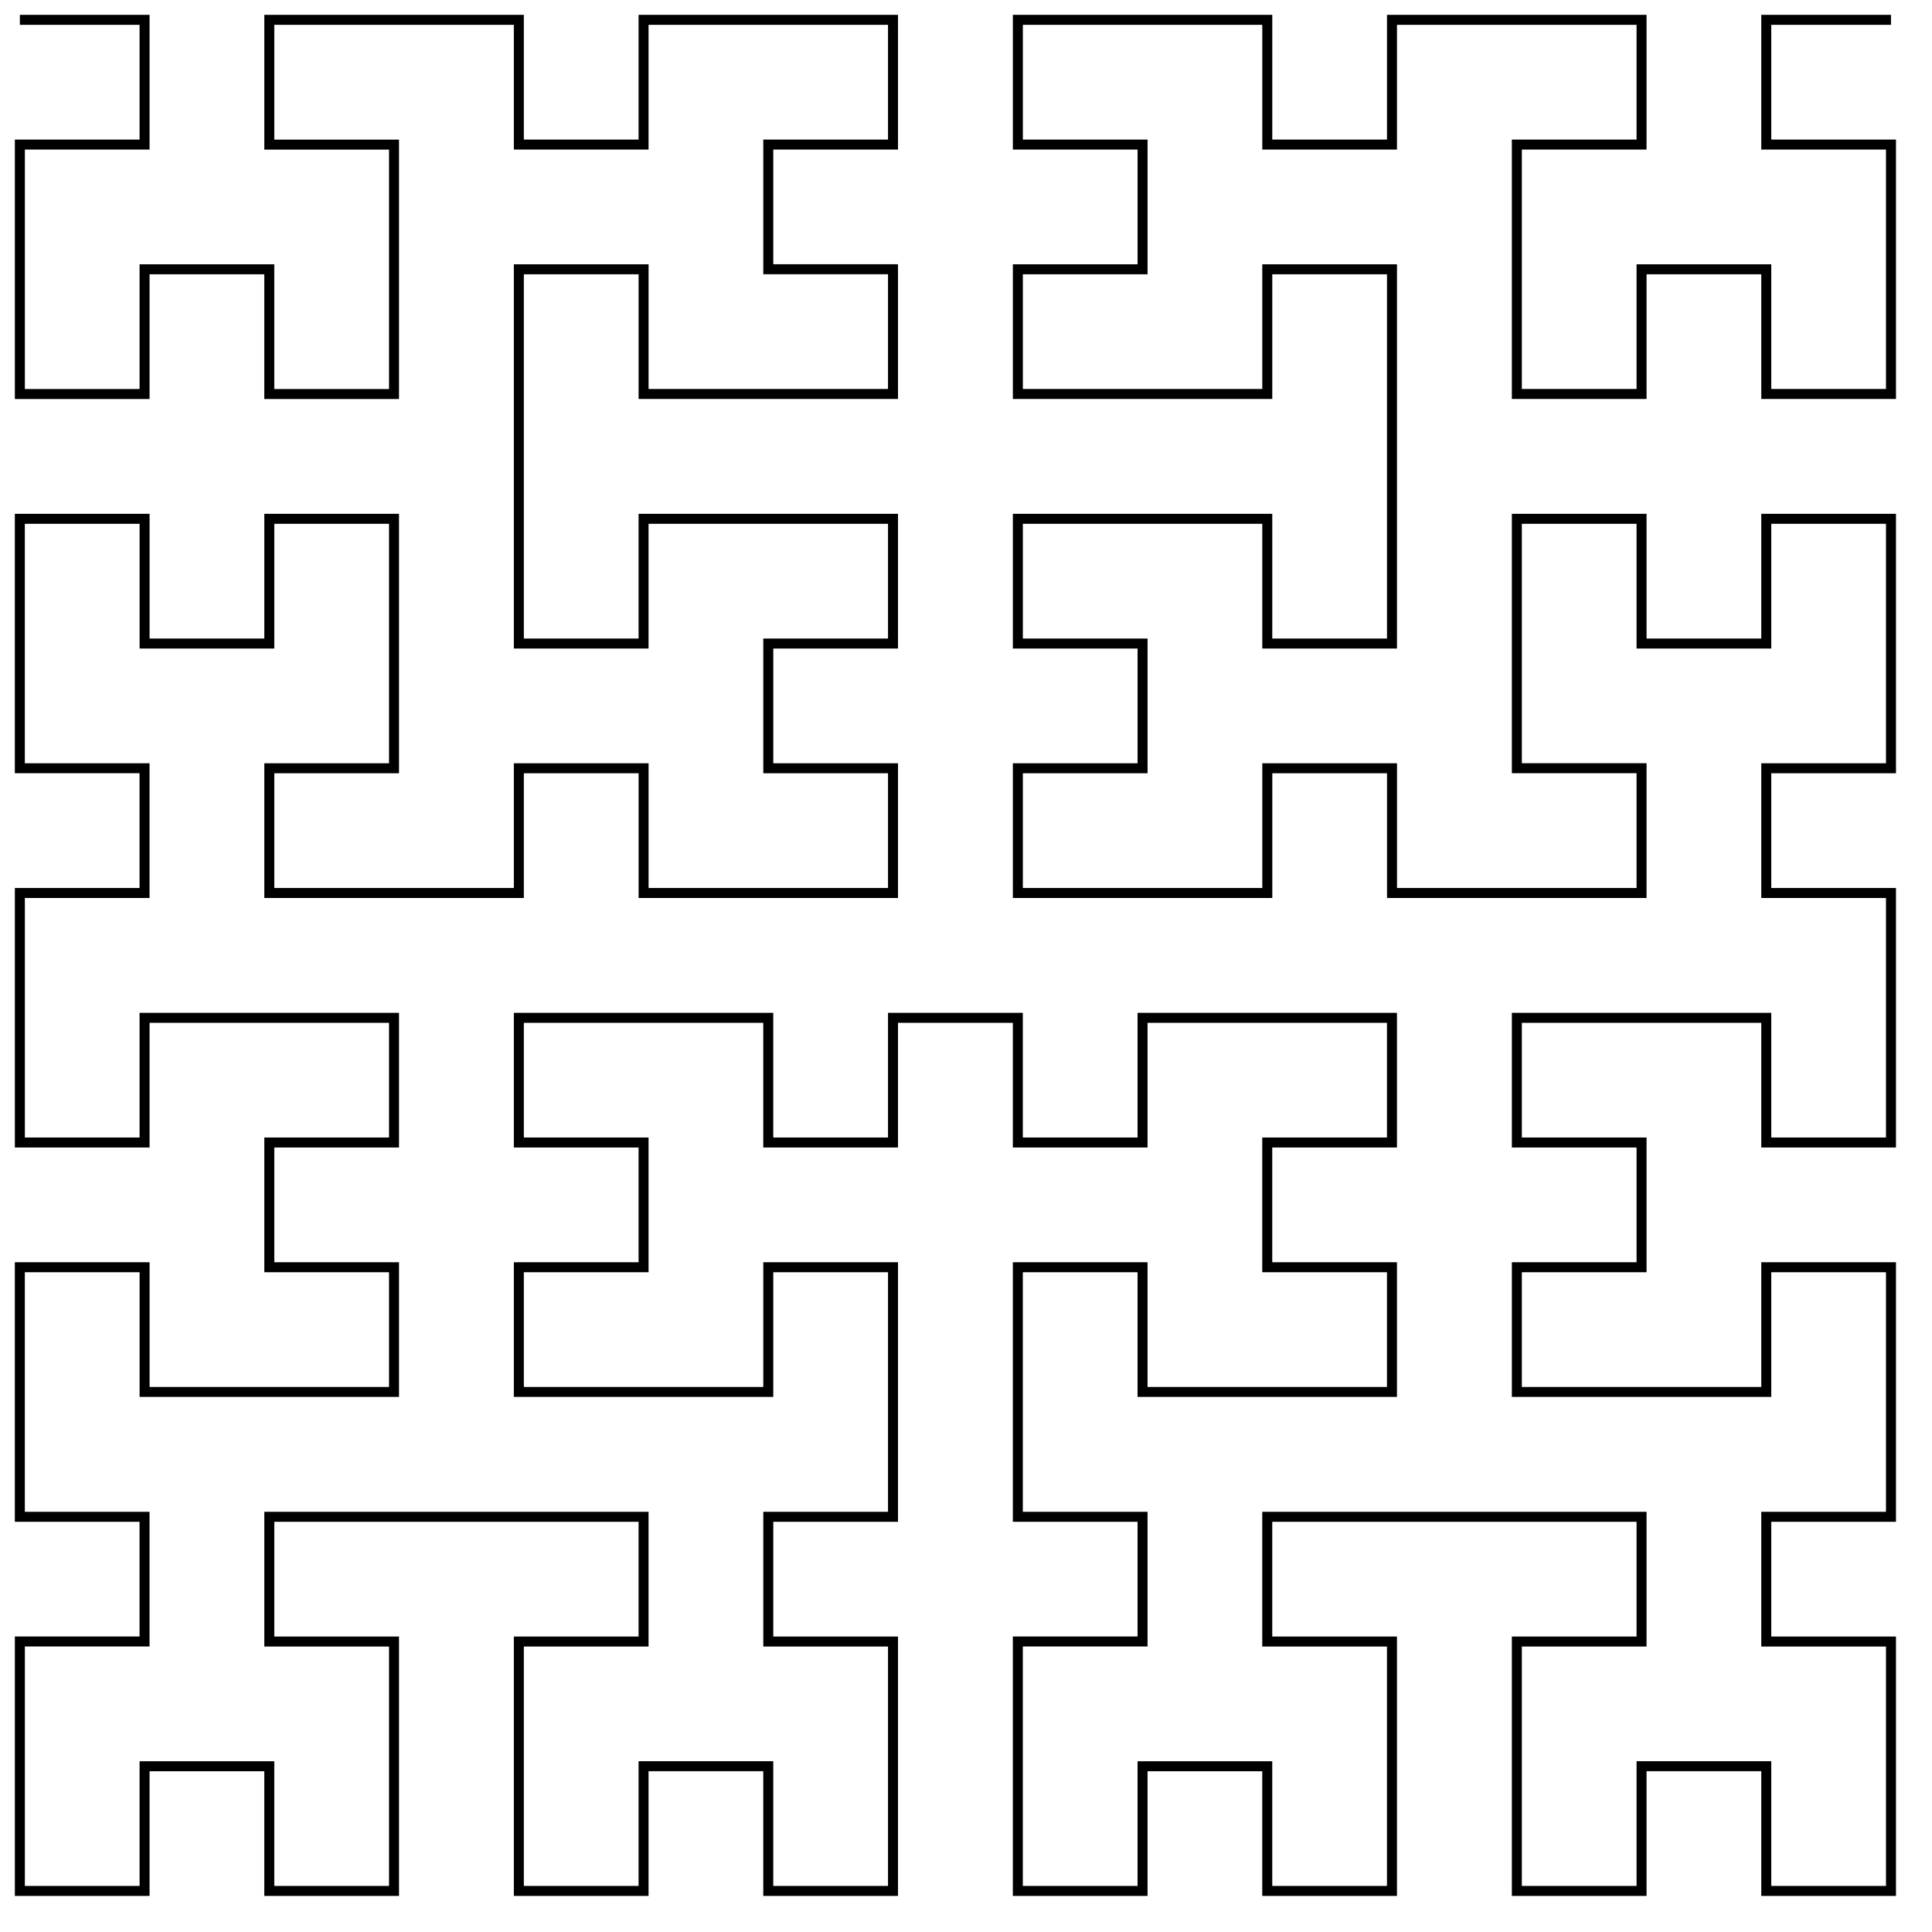 <svg xmlns="http://www.w3.org/2000/svg" width="77.15pt" height="77.15pt" viewBox="0 0 77.15 77.15" version="1.2"><path style="fill:none;stroke-width:.399;stroke-linecap:butt;stroke-linejoin:miter;stroke:#000;stroke-opacity:1;stroke-miterlimit:10" d="M.001-.001h4.98v-4.98H.001v-9.961h4.98v4.98h4.98v-4.98h4.981v9.96h-4.98V0h9.965v-4.98h4.98v4.98h9.961v-4.98h-4.98v-4.98h4.98v-4.981h-9.96v4.98h-4.981v-14.945h4.98v4.98h9.961v-4.98h-4.98v-4.98h4.98v-4.981h-9.96v4.98h-4.981v-4.98H9.962v4.98h4.98v9.961h-4.98v-4.98h-4.98v4.98H0v-9.96h4.98v-4.981H.001v-9.965h4.98v4.98h9.961v-4.98h-4.98v-4.98h4.98v-4.98h-9.96v4.98H0v-9.965h4.98v-4.98H.001v-9.962h4.98v4.98h4.98v-4.98h4.981v9.961h-4.98v4.98h14.945v-4.98h-4.98v-9.96h4.98v4.98h4.98v-4.98h4.981v9.96h-4.98v4.98h4.98v9.966h-4.98v-4.98h-9.961v4.98h4.98v4.98h-4.98v4.98h9.96v-4.98h4.981v4.98h4.985v-4.98h4.98v4.98h9.96v-4.98h-4.98v-4.98h4.98v-4.98h-9.96v4.98h-4.98v-9.965h4.98v-4.98h-4.98v-9.962h4.98v4.98h4.98v-4.98h4.98v9.961h-4.98v4.98H64.76v-4.98h-4.98v-9.96h4.98v4.98h4.98v-4.98h4.98v9.96h-4.98v4.98h4.98v9.966h-4.98v-4.98h-9.96v4.98h4.98v4.98h-4.98v4.98h9.96v-4.98h4.98v9.965h-4.98v4.98h4.98v9.961h-4.98v-4.98h-4.98v4.98h-4.98v-9.96h4.98v-4.981h-9.965v4.98h-4.98v-4.98h-9.961v4.98h4.98v4.98h-4.98v4.981h9.96v-4.98h4.98v14.945h-4.98v-4.98h-9.96v4.98h4.98v4.98h-4.98V0h9.96v-4.98h4.98v4.98h9.966v-4.98h-4.98v-9.961h4.98v4.98h4.98v-4.98h4.98v9.96h-4.98V0h4.98" transform="matrix(1 0 0 -1 .792 .792)"/></svg>